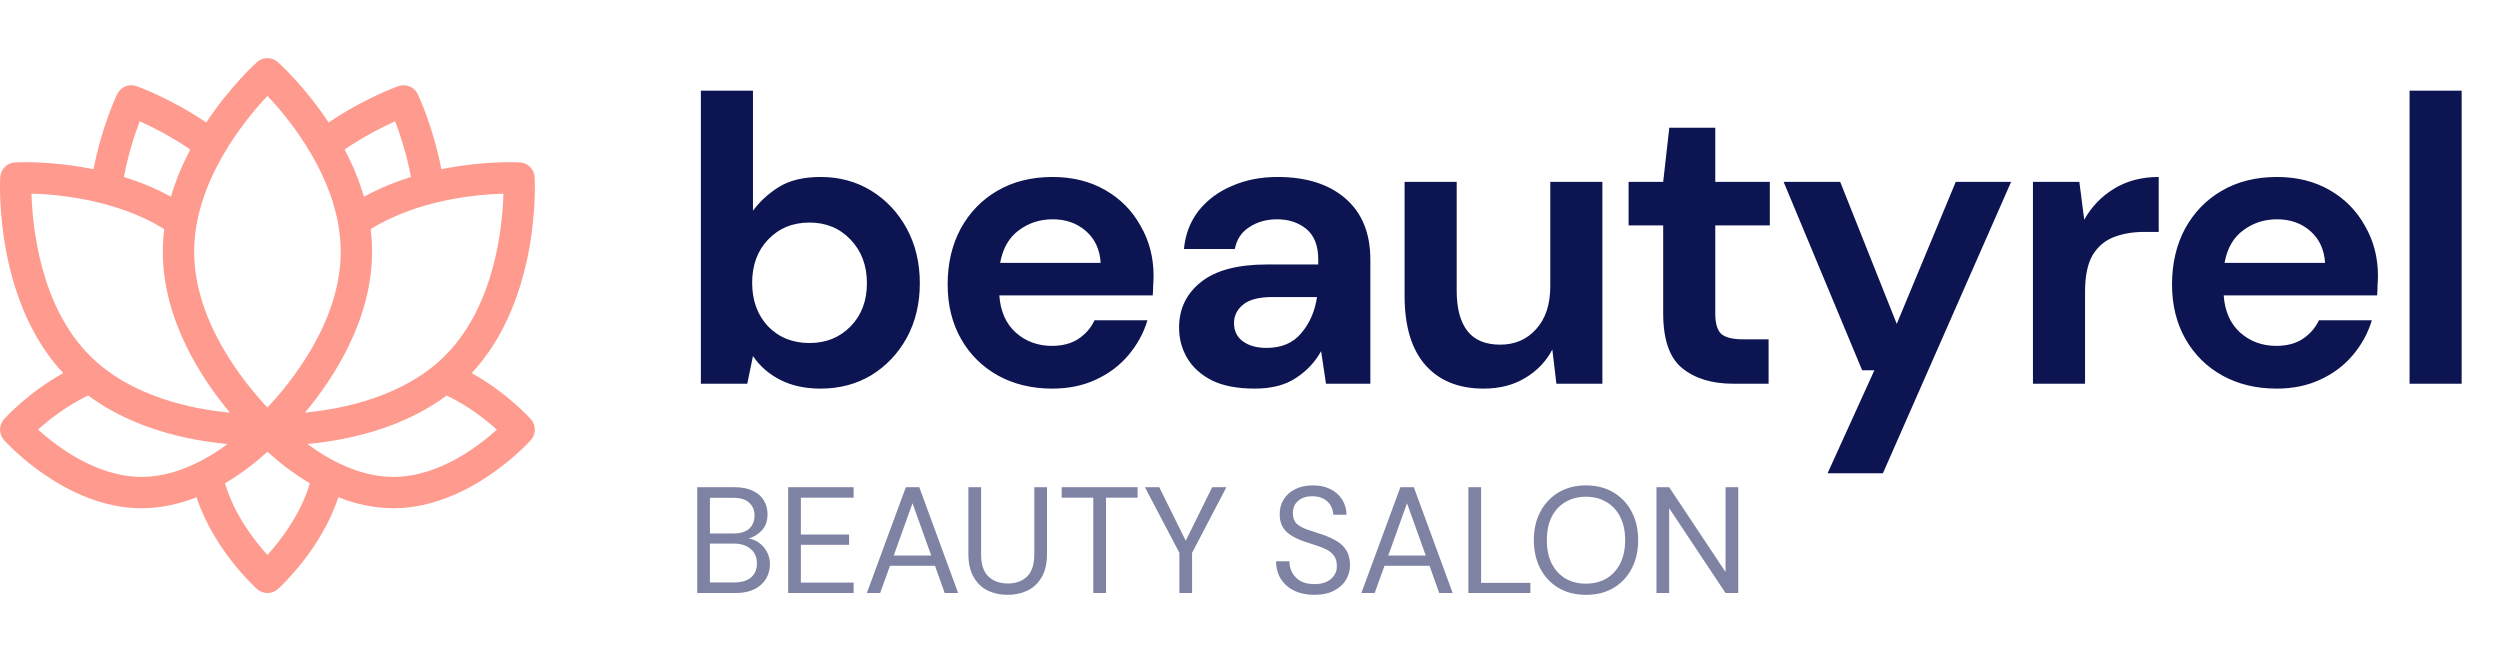 <svg width="215" height="56" viewBox="0 0 215 56" fill="none" xmlns="http://www.w3.org/2000/svg">
<path d="M70.565 33.42C69.258 33.42 68.115 33.175 67.135 32.685C66.155 32.195 65.362 31.507 64.755 30.62L64.265 33H60.275V7.8H64.755V18.125C65.315 17.355 66.05 16.678 66.96 16.095C67.893 15.512 69.095 15.22 70.565 15.22C72.198 15.22 73.657 15.617 74.94 16.41C76.223 17.203 77.238 18.288 77.985 19.665C78.732 21.042 79.105 22.605 79.105 24.355C79.105 26.105 78.732 27.668 77.985 29.045C77.238 30.398 76.223 31.472 74.94 32.265C73.657 33.035 72.198 33.42 70.565 33.42ZM69.62 29.5C71.043 29.5 72.222 29.022 73.155 28.065C74.088 27.108 74.555 25.872 74.555 24.355C74.555 22.838 74.088 21.59 73.155 20.61C72.222 19.63 71.043 19.14 69.62 19.14C68.173 19.14 66.983 19.63 66.05 20.61C65.14 21.567 64.685 22.803 64.685 24.32C64.685 25.837 65.14 27.085 66.05 28.065C66.983 29.022 68.173 29.5 69.62 29.5ZM90.492 33.42C88.742 33.42 87.19 33.047 85.837 32.3C84.484 31.553 83.422 30.503 82.652 29.15C81.882 27.797 81.497 26.233 81.497 24.46C81.497 22.663 81.87 21.065 82.617 19.665C83.387 18.265 84.437 17.18 85.767 16.41C87.12 15.617 88.707 15.22 90.527 15.22C92.23 15.22 93.735 15.593 95.042 16.34C96.349 17.087 97.364 18.113 98.087 19.42C98.834 20.703 99.207 22.138 99.207 23.725C99.207 23.982 99.195 24.25 99.172 24.53C99.172 24.81 99.16 25.102 99.137 25.405H85.942C86.035 26.758 86.502 27.82 87.342 28.59C88.205 29.36 89.244 29.745 90.457 29.745C91.367 29.745 92.125 29.547 92.732 29.15C93.362 28.73 93.829 28.193 94.132 27.54H98.682C98.355 28.637 97.807 29.64 97.037 30.55C96.29 31.437 95.357 32.137 94.237 32.65C93.14 33.163 91.892 33.42 90.492 33.42ZM90.527 18.86C89.43 18.86 88.462 19.175 87.622 19.805C86.782 20.412 86.245 21.345 86.012 22.605H94.657C94.587 21.462 94.167 20.552 93.397 19.875C92.627 19.198 91.67 18.86 90.527 18.86ZM107.91 33.42C106.417 33.42 105.192 33.187 104.235 32.72C103.278 32.23 102.567 31.588 102.1 30.795C101.633 30.002 101.4 29.127 101.4 28.17C101.4 26.56 102.03 25.253 103.29 24.25C104.55 23.247 106.44 22.745 108.96 22.745H113.37V22.325C113.37 21.135 113.032 20.26 112.355 19.7C111.678 19.14 110.838 18.86 109.835 18.86C108.925 18.86 108.132 19.082 107.455 19.525C106.778 19.945 106.358 20.575 106.195 21.415H101.82C101.937 20.155 102.357 19.058 103.08 18.125C103.827 17.192 104.783 16.48 105.95 15.99C107.117 15.477 108.423 15.22 109.87 15.22C112.343 15.22 114.292 15.838 115.715 17.075C117.138 18.312 117.85 20.062 117.85 22.325V33H114.035L113.615 30.2C113.102 31.133 112.378 31.903 111.445 32.51C110.535 33.117 109.357 33.42 107.91 33.42ZM108.925 29.92C110.208 29.92 111.2 29.5 111.9 28.66C112.623 27.82 113.078 26.782 113.265 25.545H109.45C108.26 25.545 107.408 25.767 106.895 26.21C106.382 26.63 106.125 27.155 106.125 27.785C106.125 28.462 106.382 28.987 106.895 29.36C107.408 29.733 108.085 29.92 108.925 29.92ZM137.805 15.64V33H133.85L133.5 30.06C132.964 31.087 132.182 31.903 131.155 32.51C130.152 33.117 128.962 33.42 127.585 33.42C125.439 33.42 123.77 32.743 122.58 31.39C121.39 30.037 120.795 28.053 120.795 25.44V15.64H125.275V25.02C125.275 26.513 125.579 27.657 126.185 28.45C126.792 29.243 127.737 29.64 129.02 29.64C130.28 29.64 131.307 29.197 132.1 28.31C132.917 27.423 133.325 26.187 133.325 24.6V15.64H137.805ZM149.054 33C147.234 33 145.776 32.557 144.679 31.67C143.582 30.783 143.034 29.208 143.034 26.945V19.385H140.059V15.64H143.034L143.559 10.985H147.514V15.64H152.204V19.385H147.514V26.98C147.514 27.82 147.689 28.403 148.039 28.73C148.412 29.033 149.042 29.185 149.929 29.185H152.099V33H149.054ZM157.171 40.7L161.196 31.845H160.146L153.391 15.64H158.256L163.121 27.855L168.196 15.64H172.956L161.931 40.7H157.171ZM174.834 33V15.64H178.824L179.244 18.895C179.874 17.775 180.726 16.888 181.799 16.235C182.896 15.558 184.179 15.22 185.649 15.22V19.945H184.389C183.409 19.945 182.534 20.097 181.764 20.4C180.994 20.703 180.388 21.228 179.944 21.975C179.524 22.722 179.314 23.76 179.314 25.09V33H174.834ZM195.789 33.42C194.039 33.42 192.487 33.047 191.134 32.3C189.78 31.553 188.719 30.503 187.949 29.15C187.179 27.797 186.794 26.233 186.794 24.46C186.794 22.663 187.167 21.065 187.914 19.665C188.684 18.265 189.734 17.18 191.064 16.41C192.417 15.617 194.004 15.22 195.824 15.22C197.527 15.22 199.032 15.593 200.339 16.34C201.645 17.087 202.66 18.113 203.384 19.42C204.13 20.703 204.504 22.138 204.504 23.725C204.504 23.982 204.492 24.25 204.469 24.53C204.469 24.81 204.457 25.102 204.434 25.405H191.239C191.332 26.758 191.799 27.82 192.639 28.59C193.502 29.36 194.54 29.745 195.754 29.745C196.664 29.745 197.422 29.547 198.029 29.15C198.659 28.73 199.125 28.193 199.429 27.54H203.979C203.652 28.637 203.104 29.64 202.334 30.55C201.587 31.437 200.654 32.137 199.534 32.65C198.437 33.163 197.189 33.42 195.789 33.42ZM195.824 18.86C194.727 18.86 193.759 19.175 192.919 19.805C192.079 20.412 191.542 21.345 191.309 22.605H199.954C199.884 21.462 199.464 20.552 198.694 19.875C197.924 19.198 196.967 18.86 195.824 18.86ZM207.222 33V7.8H211.702V33H207.222Z" fill="#0C1451"/>
<path d="M40.567 32.089C46.486 25.729 46.005 15.67 45.981 15.236C45.944 14.55 45.396 14.003 44.71 13.965C44.505 13.953 41.597 13.812 37.959 14.552C37.241 10.866 35.984 8.218 35.924 8.093C35.627 7.474 34.911 7.178 34.263 7.405C34.133 7.451 31.373 8.434 28.261 10.532C26.219 7.449 24.069 5.496 23.899 5.344C23.387 4.885 22.613 4.885 22.101 5.344C21.931 5.496 19.781 7.449 17.74 10.532C14.627 8.434 11.867 7.451 11.737 7.405C11.089 7.178 10.373 7.474 10.076 8.093C10.017 8.218 8.759 10.866 8.041 14.553C4.403 13.812 1.495 13.954 1.29 13.965C0.604 14.003 0.056 14.55 0.019 15.237C-0.006 15.67 -0.486 25.729 5.433 32.089C2.418 33.759 0.443 35.94 0.346 36.049C-0.112 36.561 -0.112 37.336 0.346 37.847C0.56 38.087 5.669 43.709 12.175 43.709C13.865 43.709 15.46 43.329 16.901 42.763C18.399 47.3 21.935 50.507 22.101 50.656C22.357 50.885 22.679 51 23 51C23.322 51 23.643 50.885 23.899 50.656C24.066 50.507 27.601 47.3 29.099 42.763C30.539 43.329 32.135 43.709 33.825 43.709C40.331 43.709 45.44 38.087 45.654 37.847C46.112 37.336 46.112 36.561 45.654 36.049C45.556 35.94 43.582 33.759 40.567 32.089ZM38.274 30.586C34.769 34.092 29.547 35.166 26.227 35.485C28.623 32.624 31.997 27.547 31.997 21.648C31.997 20.988 31.954 20.338 31.875 19.701C35.965 17.173 40.986 16.72 43.293 16.655C43.217 19.464 42.568 26.291 38.274 30.586ZM33.982 10.432C34.389 11.494 34.961 13.2 35.343 15.22C34 15.637 32.625 16.189 31.298 16.918C30.876 15.463 30.293 14.1 29.638 12.854C31.336 11.697 32.945 10.895 33.982 10.432ZM23.002 8.248C24.683 10.024 28.207 14.256 29.095 19.325C29.095 19.326 29.095 19.327 29.095 19.328C29.228 20.084 29.302 20.859 29.302 21.648C29.302 27.7 24.932 32.999 23 35.046C21.068 32.999 16.698 27.7 16.698 21.648C16.698 15.594 21.071 10.293 23.002 8.248ZM12.017 10.432C13.055 10.896 14.664 11.698 16.361 12.855C15.707 14.1 15.124 15.463 14.701 16.918C13.375 16.189 11.999 15.637 10.657 15.22C11.039 13.2 11.611 11.494 12.017 10.432ZM14.124 19.701C14.046 20.338 14.003 20.988 14.003 21.648C14.003 27.55 17.381 32.63 19.777 35.49C16.461 35.175 11.243 34.104 7.726 30.586C3.445 26.305 2.789 19.465 2.709 16.653C5.014 16.716 10.024 17.165 14.124 19.701ZM3.273 36.946C4.181 36.124 5.705 34.905 7.584 34.013C11.506 36.935 16.351 37.889 19.57 38.186C18.903 38.68 18.122 39.193 17.254 39.645C17.206 39.666 17.159 39.69 17.114 39.717C15.655 40.457 13.963 41.014 12.175 41.014C8.301 41.014 4.856 38.377 3.273 36.946ZM22.998 47.728C21.916 46.535 20.149 44.28 19.349 41.563C20.93 40.634 22.19 39.591 23 38.846C23.809 39.591 25.07 40.634 26.65 41.563C25.851 44.27 24.08 46.532 22.998 47.728ZM33.825 41.014C30.92 41.014 28.256 39.53 26.438 38.185C29.657 37.887 34.497 36.932 38.415 34.014C40.287 34.903 41.816 36.126 42.727 36.949C41.149 38.381 37.715 41.014 33.825 41.014Z" fill="#FE9B8E"/>
<path opacity="0.7" d="M59.962 51V41.9H63.16C63.801 41.9 64.33 42.004 64.746 42.212C65.171 42.411 65.487 42.688 65.695 43.044C65.903 43.39 66.007 43.78 66.007 44.214C66.007 44.803 65.847 45.267 65.526 45.605C65.214 45.943 64.837 46.177 64.395 46.307C64.733 46.367 65.041 46.502 65.318 46.71C65.595 46.918 65.812 47.178 65.968 47.49C66.133 47.802 66.215 48.144 66.215 48.517C66.215 48.976 66.102 49.396 65.877 49.778C65.652 50.15 65.318 50.449 64.876 50.675C64.434 50.891 63.897 51 63.264 51H59.962ZM61.054 45.878H63.082C63.663 45.878 64.109 45.743 64.421 45.475C64.733 45.197 64.889 44.816 64.889 44.331C64.889 43.871 64.733 43.503 64.421 43.226C64.118 42.948 63.658 42.81 63.043 42.81H61.054V45.878ZM61.054 50.09H63.147C63.771 50.09 64.252 49.947 64.59 49.661C64.928 49.366 65.097 48.959 65.097 48.439C65.097 47.927 64.919 47.52 64.564 47.217C64.209 46.905 63.728 46.749 63.121 46.749H61.054V50.09ZM67.782 51V41.9H73.411V42.797H68.874V45.969H73.021V46.853H68.874V50.103H73.411V51H67.782ZM74.548 51L77.902 41.9H79.059L82.4 51H81.243L80.411 48.66H76.537L75.692 51H74.548ZM76.862 47.776H80.086L78.474 43.278L76.862 47.776ZM86.648 51.156C86.025 51.156 85.457 51.034 84.945 50.792C84.443 50.54 84.04 50.155 83.737 49.635C83.433 49.115 83.281 48.452 83.281 47.646V41.9H84.374V47.659C84.374 48.543 84.586 49.184 85.01 49.583C85.435 49.981 85.99 50.181 86.674 50.181C87.359 50.181 87.909 49.981 88.326 49.583C88.742 49.184 88.95 48.543 88.95 47.659V41.9H90.041V47.646C90.041 48.452 89.89 49.115 89.587 49.635C89.283 50.155 88.876 50.54 88.365 50.792C87.853 51.034 87.281 51.156 86.648 51.156ZM94.023 51V42.797H91.306V41.9H97.832V42.797H95.115V51H94.023ZM101.427 51V47.542L98.463 41.9H99.698L101.973 46.502L104.248 41.9H105.47L102.519 47.542V51H101.427ZM113.033 51.156C112.366 51.156 111.785 51.034 111.291 50.792C110.797 50.549 110.416 50.211 110.147 49.778C109.878 49.344 109.744 48.842 109.744 48.27H110.888C110.888 48.625 110.97 48.954 111.135 49.258C111.3 49.552 111.538 49.791 111.85 49.973C112.171 50.146 112.565 50.233 113.033 50.233C113.648 50.233 114.125 50.085 114.463 49.791C114.801 49.496 114.97 49.128 114.97 48.686C114.97 48.322 114.892 48.031 114.736 47.815C114.58 47.589 114.368 47.407 114.099 47.269C113.839 47.13 113.536 47.009 113.189 46.905C112.851 46.801 112.496 46.684 112.123 46.554C111.421 46.311 110.901 46.012 110.563 45.657C110.225 45.293 110.056 44.82 110.056 44.24C110.047 43.754 110.16 43.325 110.394 42.953C110.628 42.571 110.957 42.277 111.382 42.069C111.815 41.852 112.327 41.744 112.916 41.744C113.497 41.744 113.999 41.852 114.424 42.069C114.857 42.285 115.191 42.584 115.425 42.966C115.668 43.347 115.793 43.78 115.802 44.266H114.658C114.658 44.014 114.593 43.767 114.463 43.525C114.333 43.273 114.134 43.07 113.865 42.914C113.605 42.758 113.276 42.68 112.877 42.68C112.383 42.671 111.976 42.797 111.655 43.057C111.343 43.317 111.187 43.676 111.187 44.136C111.187 44.526 111.295 44.825 111.512 45.033C111.737 45.241 112.049 45.414 112.448 45.553C112.847 45.683 113.306 45.834 113.826 46.008C114.259 46.164 114.649 46.346 114.996 46.554C115.343 46.762 115.611 47.03 115.802 47.36C116.001 47.689 116.101 48.109 116.101 48.621C116.101 49.054 115.988 49.466 115.763 49.856C115.538 50.237 115.195 50.549 114.736 50.792C114.285 51.034 113.718 51.156 113.033 51.156ZM117.078 51L120.432 41.9H121.589L124.93 51H123.773L122.941 48.66H119.067L118.222 51H117.078ZM119.392 47.776H122.616L121.004 43.278L119.392 47.776ZM126.282 51V41.9H127.374V50.129H131.612V51H126.282ZM136.396 51.156C135.503 51.156 134.719 50.961 134.043 50.571C133.375 50.172 132.851 49.617 132.47 48.907C132.097 48.196 131.911 47.377 131.911 46.45C131.911 45.522 132.097 44.708 132.47 44.006C132.851 43.295 133.375 42.74 134.043 42.342C134.719 41.943 135.503 41.744 136.396 41.744C137.297 41.744 138.081 41.943 138.749 42.342C139.425 42.74 139.949 43.295 140.322 44.006C140.694 44.708 140.881 45.522 140.881 46.45C140.881 47.377 140.694 48.196 140.322 48.907C139.949 49.617 139.425 50.172 138.749 50.571C138.081 50.961 137.297 51.156 136.396 51.156ZM136.396 50.194C137.063 50.194 137.648 50.046 138.151 49.752C138.662 49.448 139.056 49.019 139.334 48.465C139.62 47.901 139.763 47.23 139.763 46.45C139.763 45.67 139.62 45.002 139.334 44.448C139.056 43.893 138.662 43.468 138.151 43.174C137.648 42.87 137.063 42.719 136.396 42.719C135.728 42.719 135.139 42.87 134.628 43.174C134.125 43.468 133.731 43.893 133.445 44.448C133.167 45.002 133.029 45.67 133.029 46.45C133.029 47.23 133.167 47.901 133.445 48.465C133.731 49.019 134.125 49.448 134.628 49.752C135.139 50.046 135.728 50.194 136.396 50.194ZM142.456 51V41.9H143.548L148.397 49.193V41.9H149.489V51H148.397L143.548 43.707V51H142.456Z" fill="#494F7C"/>
</svg>
